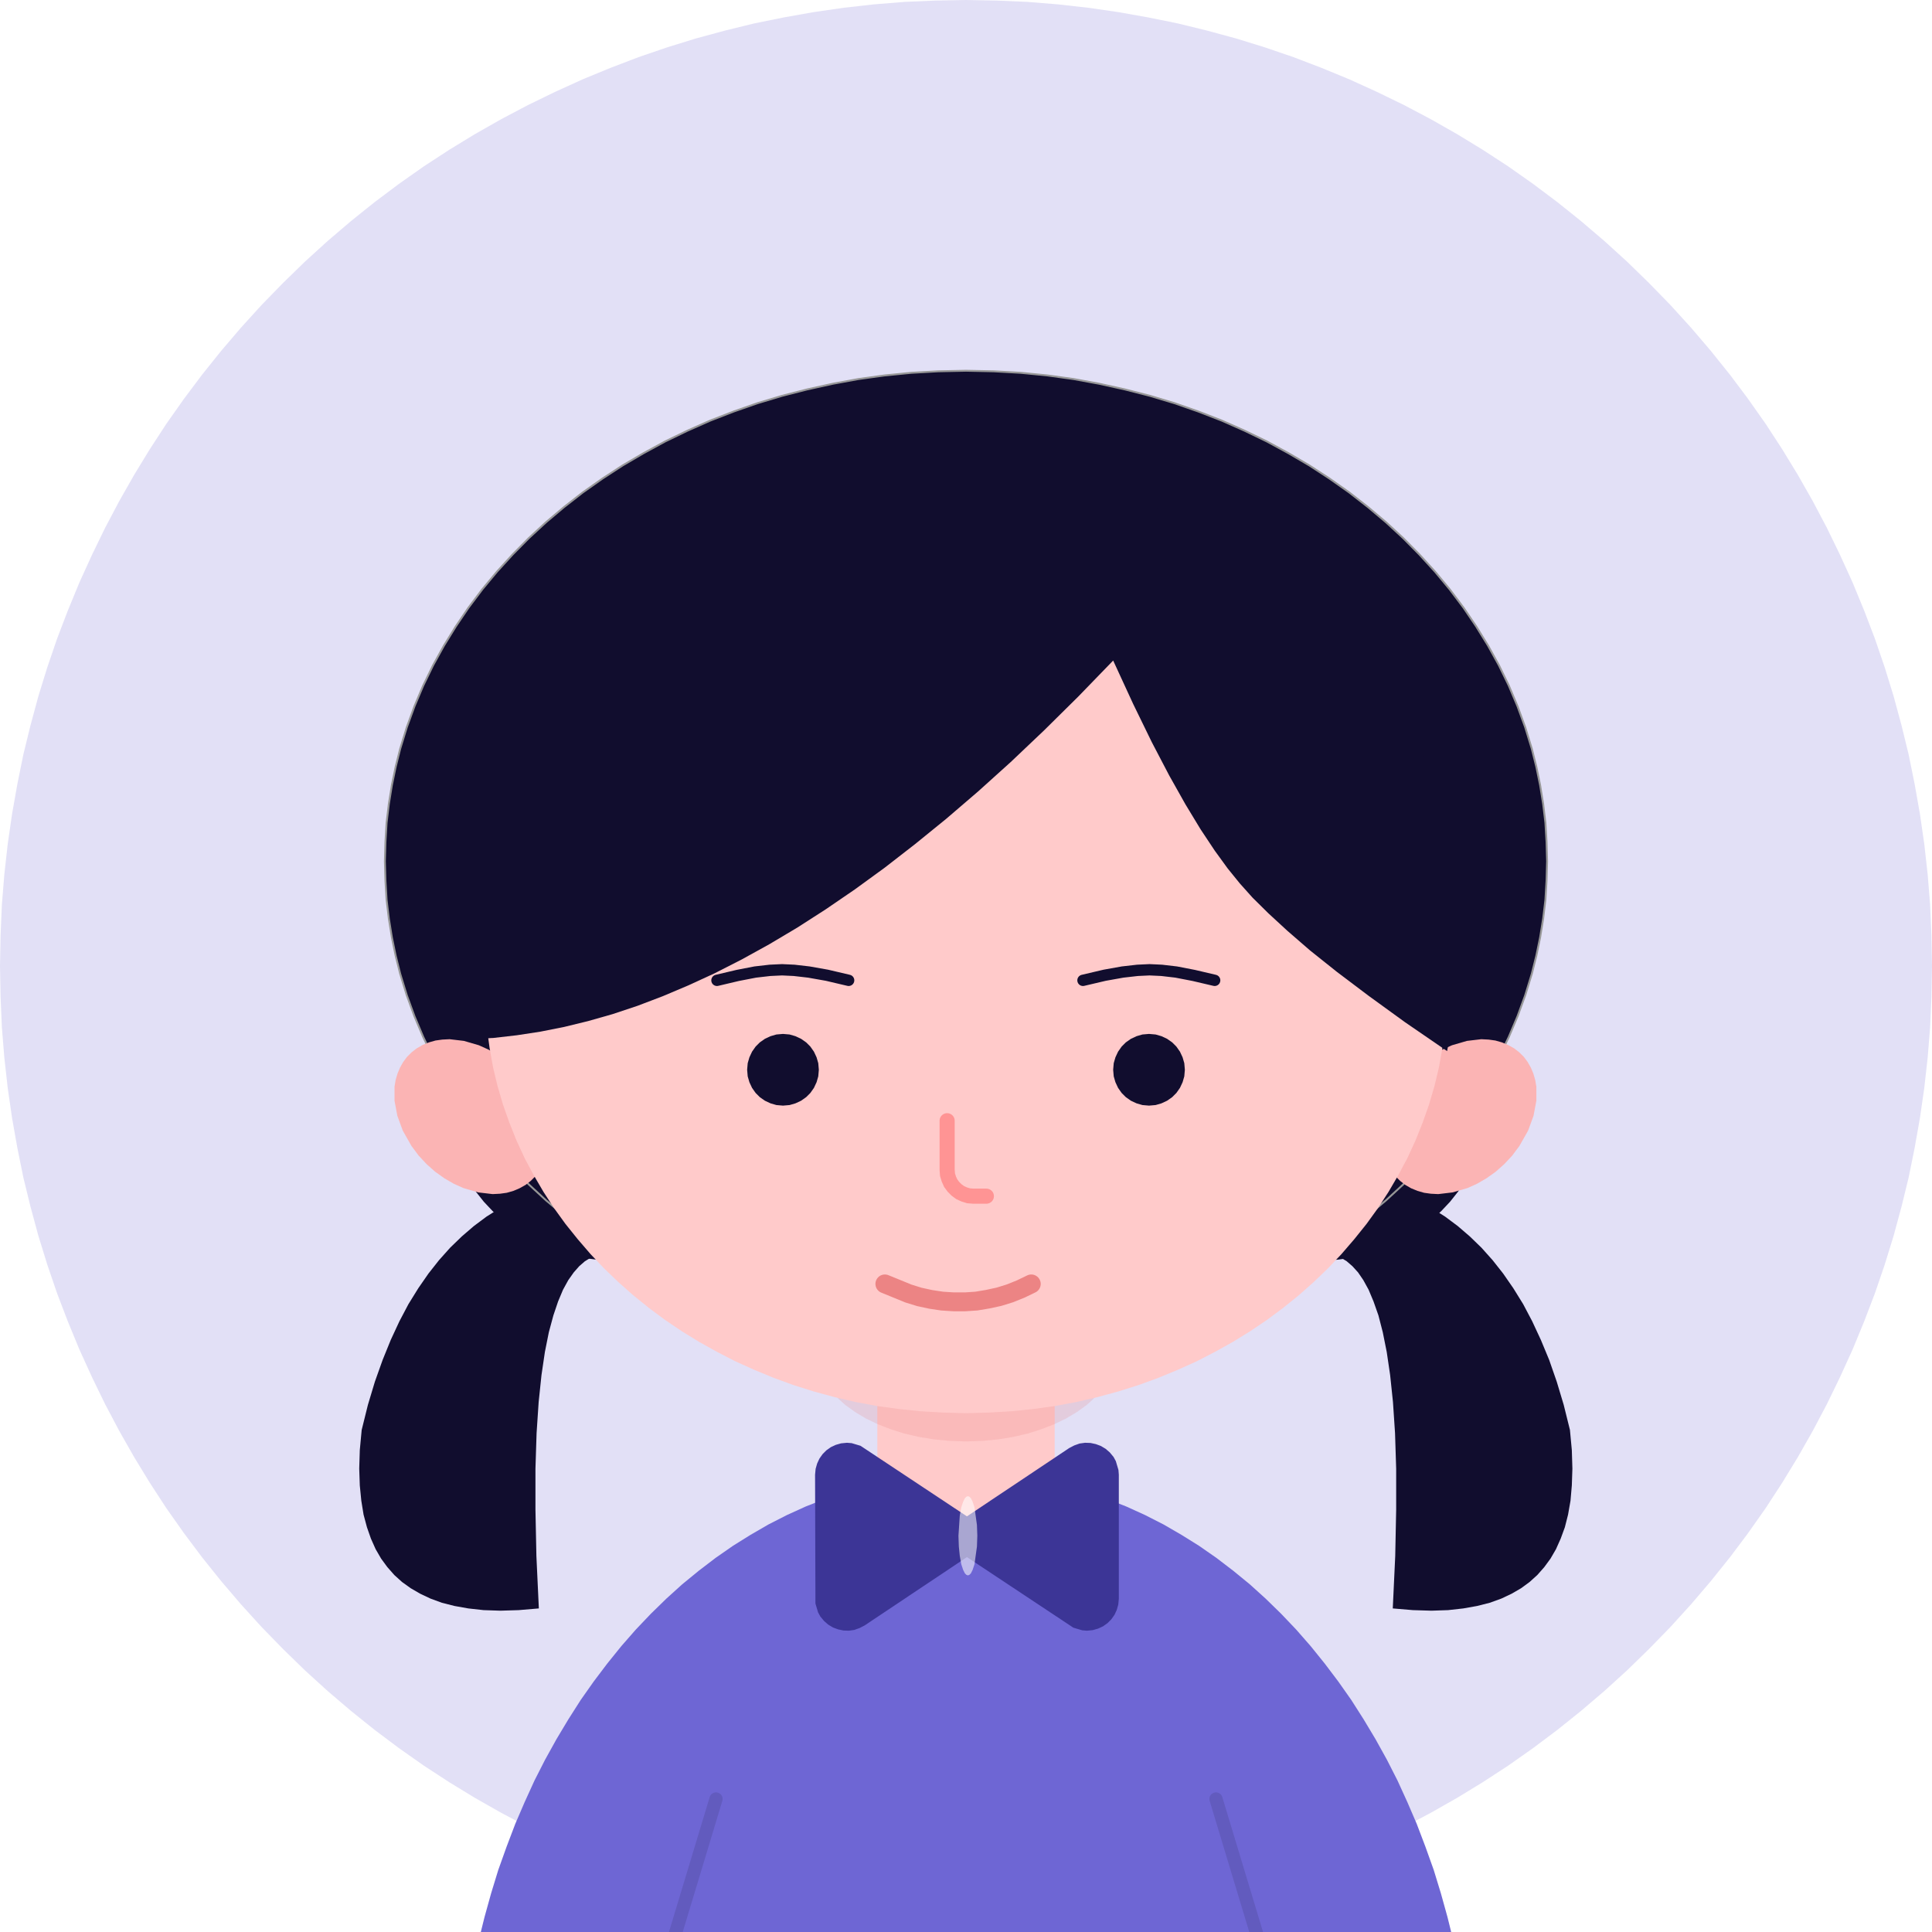 <?xml version="1.0" standalone="no"?><!DOCTYPE svg PUBLIC "-//W3C//DTD SVG 1.1//EN" "http://www.w3.org/Graphics/SVG/1.1/DTD/svg11.dtd"><svg height="1024" node-id="1" sillyvg="true" template-height="1024" template-width="1024" version="1.1" viewBox="0 0 1024 1024" width="1024" xmlns="http://www.w3.org/2000/svg" xmlns:xlink="http://www.w3.org/1999/xlink"><defs node-id="43"><mask height="771.604" id="mask-2" maskUnits="userSpaceOnUse" node-id="10" width="1527" x="-2553.587" y="5393.696"><path d="M -2110.80 6291.60 L -2094.50 6291.30 L -2078.30 6290.60 L -2062.20 6289.30 L -2046.20 6287.50 L -2030.30 6285.20 L -2014.40 6282.40 L -1998.70 6279.20 L -1983.10 6275.40 L -1967.70 6271.20 L -1952.40 6266.50 L -1937.20 6261.30 L -1922.30 6255.60 L -1907.60 6249.50 L -1893.00 6242.90 L -1878.60 6235.90 L -1864.50 6228.40 L -1850.60 6220.50 L -1836.90 6212.10 L -1823.50 6203.30 L -1810.30 6194.10 L -1797.40 6184.50 L -1784.80 6174.40 L -1772.50 6163.90 L -1760.50 6153.00 L -1748.80 6141.60 L -1737.40 6129.90 L -1726.50 6117.90 L -1716.00 6105.60 L -1706.00 6093.00 L -1696.30 6080.10 L -1687.10 6066.90 L -1678.30 6053.50 L -1669.90 6039.90 L -1662.00 6026.00 L -1654.50 6011.80 L -1647.50 5997.40 L -1640.90 5982.90 L -1634.80 5968.10 L -1629.20 5953.20 L -1624.00 5938.00 L -1619.30 5922.70 L -1615.00 5907.30 L -1611.30 5891.80 L -1608.00 5876.00 L -1605.20 5860.20 L -1602.90 5844.20 L -1601.10 5828.20 L -1599.90 5812.10 L -1599.10 5795.90 L -1598.80 5779.60 L -1599.10 5763.30 L -1599.90 5747.10 L -1601.20 5730.90 L -1602.90 5714.90 L -1605.20 5699.00 L -1608.00 5683.10 L -1611.30 5667.40 L -1615.00 5651.90 L -1619.30 5636.40 L -1624.00 5621.10 L -1629.20 5606.00 L -1634.80 5591.10 L -1640.90 5576.30 L -1647.50 5561.70 L -1654.50 5547.40 L -1662.00 5533.20 L -1669.90 5519.30 L -1678.30 5505.70 L -1687.10 5492.20 L -1696.30 5479.00 L -1706.00 5466.20 L -1716.00 5453.60 L -1726.50 5441.30 L -1737.40 5429.30 L -1748.80 5417.60 L -1760.50 5406.20 L -1772.50 5395.30 L -1784.80 5384.80 L -1797.40 5374.70 L -1810.30 5365.10 L -1823.50 5355.80 L -1836.90 5347.00 L -1850.60 5338.70 L -1864.50 5330.80 L -1878.60 5323.30 L -1893.00 5316.20 L -1907.60 5309.70 L -1922.30 5303.60 L -1937.20 5297.90 L -1952.40 5292.70 L -1967.70 5288.00 L -1983.10 5283.80 L -1998.70 5280.00 L -2014.40 5276.80 L -2030.30 5274.00 L -2046.20 5271.70 L -2062.20 5269.90 L -2078.30 5268.60 L -2094.50 5267.90 L -2110.80 5267.60 L -2127.20 5267.90 L -2143.40 5268.60 L -2159.50 5269.90 L -2175.50 5271.70 L -2191.40 5274.00 L -2207.30 5276.80 L -2223.00 5280.00 L -2238.60 5283.80 L -2254.00 5288.00 L -2269.30 5292.70 L -2284.40 5297.90 L -2299.40 5303.60 L -2314.10 5309.70 L -2328.70 5316.20 L -2343.10 5323.30 L -2357.20 5330.80 L -2371.10 5338.70 L -2384.80 5347.00 L -2398.20 5355.80 L -2411.40 5365.10 L -2424.30 5374.70 L -2436.80 5384.80 L -2449.10 5395.30 L -2461.10 5406.20 L -2472.90 5417.60 L -2484.20 5429.30 L -2495.20 5441.30 L -2505.60 5453.60 L -2515.70 5466.20 L -2525.30 5479.00 L -2534.60 5492.20 L -2543.40 5505.70 L -2551.70 5519.30 L -2559.70 5533.20 L -2567.10 5547.40 L -2574.20 5561.70 L -2580.80 5576.30 L -2586.90 5591.10 L -2592.50 5606.00 L -2597.70 5621.10 L -2602.40 5636.40 L -2606.70 5651.90 L -2610.40 5667.40 L -2613.70 5683.10 L -2616.50 5699.00 L -2618.70 5714.90 L -2620.50 5730.90 L -2621.80 5747.10 L -2622.60 5763.30 L -2622.80 5779.60 L -2622.60 5795.90 L -2621.80 5812.10 L -2620.50 5828.20 L -2618.70 5844.20 L -2616.50 5860.20 L -2613.70 5876.00 L -2610.40 5891.80 L -2606.70 5907.30 L -2602.40 5922.70 L -2597.70 5938.00 L -2592.50 5953.20 L -2586.90 5968.10 L -2580.80 5982.90 L -2574.20 5997.40 L -2567.10 6011.80 L -2559.70 6026.00 L -2551.70 6039.90 L -2543.40 6053.50 L -2534.60 6066.90 L -2525.30 6080.10 L -2515.70 6093.00 L -2505.60 6105.60 L -2495.20 6117.90 L -2484.20 6129.90 L -2472.90 6141.60 L -2461.10 6153.00 L -2449.10 6163.90 L -2436.80 6174.40 L -2424.30 6184.50 L -2411.40 6194.10 L -2398.20 6203.30 L -2384.80 6212.10 L -2371.10 6220.50 L -2357.20 6228.40 L -2343.10 6235.90 L -2328.70 6242.90 L -2314.10 6249.50 L -2299.40 6255.60 L -2284.40 6261.30 L -2269.30 6266.50 L -2254.00 6271.20 L -2238.60 6275.40 L -2223.00 6279.20 L -2207.30 6282.40 L -2191.40 6285.20 L -2175.50 6287.50 L -2159.50 6289.30 L -2143.40 6290.60 L -2127.20 6291.30 L -2110.80 6291.60 Z" fill="#ffffff" fill-rule="evenodd" node-id="48" stroke="none" target-height="1024" target-width="1024" target-x="-2622.8" target-y="5267.6"></path></mask><mask height="112.8" id="mask-4" maskUnits="userSpaceOnUse" node-id="25" width="189.6" x="-47.8" y="-51.4"><path d="M 0.00 0.00 L 94.00 0.00 L 94.00 103.00 L 0.00 103.00 Z" fill="#ffffff" fill-rule="evenodd" node-id="55" stroke="none" target-height="103" target-width="94" target-x="0" target-y="0"></path></mask><mask height="50.4" id="mask-6" maskUnits="userSpaceOnUse" node-id="34" width="12" x="75" y="38.8"><path d="M 161.00 31.60 L 161.00 97.40 L 160.70 100.50 L 159.90 103.30 L 158.70 105.90 L 157.00 108.30 L 155.00 110.30 L 152.60 112.00 L 150.00 113.20 L 147.20 114.00 L 144.10 114.30 L 141.60 114.10 L 136.90 112.70 L 80.50 75.30 L 26.30 111.50 L 23.60 112.90 L 20.80 113.90 L 17.90 114.30 L 15.00 114.20 L 12.20 113.60 L 9.50 112.60 L 7.00 111.10 L 4.80 109.20 L 2.80 106.80 L 1.60 104.60 L 0.20 99.90 L 0.00 31.60 L 0.30 28.50 L 1.10 25.70 L 2.30 23.10 L 4.00 20.70 L 6.00 18.70 L 8.40 17.00 L 11.00 15.80 L 13.80 15.00 L 16.90 14.70 L 19.40 14.90 L 24.10 16.30 L 80.50 53.70 L 134.70 17.50 L 137.40 16.10 L 140.20 15.10 L 143.10 14.70 L 146.00 14.80 L 148.80 15.40 L 151.50 16.40 L 154.00 17.90 L 156.20 19.80 L 158.20 22.20 L 159.40 24.40 L 160.80 29.10 L 161.00 31.60 Z" fill="#ffffff" fill-rule="evenodd" node-id="62" stroke="none" target-height="99.6" target-width="161" target-x="0" target-y="14.7"></path></mask></defs><path d="M 0.00 0.00 L 1024.00 0.00 L 1024.00 1024.00 L 0.00 1024.00 Z" fill="#ffffff" fill-rule="evenodd" node-id="68" stroke="none" target-height="1024" target-width="1024" target-x="0" target-y="0"></path><g node-id="121"><path d="M 1024.00 512.00 L 1023.70 528.30 L 1023.00 544.50 L 1021.70 560.60 L 1019.90 576.70 L 1017.60 592.60 L 1014.80 608.40 L 1011.60 624.20 L 1007.80 639.70 L 1003.60 655.20 L 998.90 670.40 L 993.70 685.60 L 988.00 700.50 L 981.90 715.30 L 975.30 729.80 L 968.30 744.20 L 960.80 758.40 L 952.90 772.30 L 944.60 785.90 L 935.80 799.40 L 926.50 812.60 L 916.90 825.40 L 906.80 838.00 L 896.30 850.30 L 885.40 862.30 L 874.00 874.00 L 862.30 885.40 L 850.30 896.30 L 838.00 906.80 L 825.40 916.90 L 812.60 926.50 L 799.40 935.80 L 785.90 944.60 L 772.30 952.90 L 758.40 960.80 L 744.20 968.30 L 729.80 975.30 L 715.30 981.90 L 700.50 988.00 L 685.60 993.70 L 670.40 998.90 L 655.20 1003.60 L 639.70 1007.80 L 624.20 1011.60 L 608.40 1014.80 L 592.60 1017.60 L 576.70 1019.90 L 560.60 1021.70 L 544.50 1023.00 L 528.30 1023.70 L 512.00 1024.00 L 495.70 1023.70 L 479.50 1023.00 L 463.40 1021.70 L 447.30 1019.90 L 431.40 1017.60 L 415.60 1014.80 L 399.80 1011.60 L 384.30 1007.80 L 368.80 1003.60 L 353.60 998.90 L 338.40 993.70 L 323.50 988.00 L 308.70 981.90 L 294.20 975.30 L 279.80 968.30 L 265.60 960.80 L 251.70 952.90 L 238.10 944.60 L 224.60 935.80 L 211.40 926.50 L 198.60 916.90 L 186.00 906.80 L 173.70 896.30 L 161.70 885.40 L 150.00 874.00 L 138.60 862.30 L 127.70 850.30 L 117.20 838.00 L 107.10 825.40 L 97.50 812.60 L 88.20 799.40 L 79.40 785.90 L 71.10 772.30 L 63.20 758.40 L 55.70 744.20 L 48.70 729.80 L 42.10 715.30 L 36.00 700.50 L 30.30 685.60 L 25.10 670.40 L 20.40 655.20 L 16.20 639.70 L 12.40 624.20 L 9.20 608.40 L 6.40 592.60 L 4.10 576.70 L 2.30 560.60 L 1.00 544.50 L 0.30 528.30 L 0.00 512.00 L 0.30 495.70 L 1.00 479.50 L 2.30 463.40 L 4.10 447.30 L 6.40 431.40 L 9.20 415.60 L 12.40 399.80 L 16.20 384.30 L 20.40 368.80 L 25.10 353.60 L 30.30 338.40 L 36.00 323.50 L 42.10 308.70 L 48.70 294.20 L 55.70 279.80 L 63.20 265.60 L 71.10 251.70 L 79.40 238.10 L 88.20 224.60 L 97.50 211.40 L 107.10 198.60 L 117.20 186.00 L 127.70 173.70 L 138.60 161.70 L 150.00 150.00 L 161.70 138.60 L 173.70 127.70 L 186.00 117.20 L 198.60 107.10 L 211.40 97.50 L 224.60 88.20 L 238.10 79.40 L 251.70 71.10 L 265.60 63.20 L 279.80 55.70 L 294.20 48.70 L 308.70 42.10 L 323.50 36.00 L 338.40 30.30 L 353.60 25.10 L 368.80 20.40 L 384.30 16.20 L 399.80 12.40 L 415.60 9.20 L 431.40 6.40 L 447.30 4.10 L 463.40 2.30 L 479.50 1.00 L 495.70 0.30 L 512.00 0.00 L 528.30 0.30 L 544.50 1.00 L 560.60 2.30 L 576.70 4.10 L 592.60 6.40 L 608.40 9.20 L 624.20 12.40 L 639.70 16.20 L 655.20 20.40 L 670.40 25.10 L 685.60 30.30 L 700.50 36.00 L 715.30 42.10 L 729.80 48.70 L 744.20 55.70 L 758.40 63.20 L 772.30 71.10 L 785.90 79.40 L 799.40 88.20 L 812.60 97.50 L 825.40 107.10 L 838.00 117.20 L 850.30 127.70 L 862.30 138.60 L 874.00 150.00 L 885.40 161.70 L 896.30 173.70 L 906.80 186.00 L 916.90 198.60 L 926.50 211.40 L 935.80 224.60 L 944.60 238.10 L 952.90 251.70 L 960.80 265.60 L 968.30 279.80 L 975.30 294.20 L 981.90 308.70 L 988.00 323.50 L 993.70 338.40 L 998.90 353.60 L 1003.60 368.80 L 1007.80 384.30 L 1011.60 399.80 L 1014.80 415.60 L 1017.60 431.40 L 1019.90 447.30 L 1021.70 463.40 L 1023.00 479.50 L 1023.70 495.70 L 1024.00 512.00 Z" fill="#6e66d4" fill-opacity="0.2" fill-rule="evenodd" group-id="1" node-id="71" stroke="none" target-height="1024" target-width="1024" target-x="0" target-y="0"></path></g><g node-id="122"><g node-id="123"><path d="M 285.60 852.50 L 284.30 824.70 L 283.80 800.10 L 283.80 778.50 L 284.40 759.60 L 285.50 743.10 L 287.00 728.80 L 288.80 716.60 L 290.90 706.10 L 293.30 697.20 L 295.80 689.80 L 298.40 683.60 L 301.20 678.50 L 304.10 674.40 L 307.00 671.10 L 310.00 668.50 L 313.10 666.60 L 316.40 665.20 L 319.80 664.40 L 323.40 664.10 L 323.40 622.70 L 313.80 623.70 L 304.70 625.30 L 296.00 627.30 L 287.70 629.90 L 279.80 632.90 L 272.20 636.40 L 264.90 640.40 L 257.90 644.80 L 251.20 649.80 L 244.80 655.30 L 238.60 661.30 L 232.70 667.90 L 227.10 675.00 L 221.70 682.80 L 216.50 691.20 L 211.70 700.30 L 207.10 710.20 L 202.80 720.80 L 198.70 732.30 L 195.00 744.60 L 191.70 757.90 L 190.70 768.60 L 190.40 778.40 L 190.70 787.30 L 191.50 795.40 L 192.70 802.80 L 194.50 809.50 L 196.60 815.50 L 199.10 821.10 L 202.00 826.10 L 205.30 830.60 L 209.00 834.80 L 213.10 838.50 L 217.70 841.80 L 222.70 844.70 L 228.20 847.30 L 234.20 849.50 L 240.90 851.20 L 248.20 852.50 L 256.30 853.40 L 265.20 853.70 L 274.90 853.40 L 285.60 852.50 Z" fill="#110d2e" fill-rule="evenodd" group-id="2,3" id="路径-36" node-id="15" stroke="none" target-height="231" target-width="133" target-x="190.4" target-y="622.7"></path><g node-id="124"><path d="M 738.20 852.50 L 739.50 824.70 L 740.00 800.10 L 740.00 778.50 L 739.40 759.60 L 738.30 743.10 L 736.80 728.80 L 735.00 716.60 L 732.90 706.10 L 730.60 697.20 L 728.00 689.80 L 725.40 683.60 L 722.60 678.50 L 719.80 674.40 L 716.80 671.10 L 713.80 668.50 L 710.70 666.60 L 707.40 665.20 L 704.00 664.40 L 700.40 664.10 L 700.40 622.70 L 710.00 623.70 L 719.10 625.30 L 727.80 627.30 L 736.10 629.90 L 744.10 632.90 L 751.70 636.40 L 758.90 640.40 L 765.90 644.80 L 772.60 649.80 L 779.00 655.30 L 785.20 661.30 L 791.10 667.90 L 796.70 675.00 L 802.10 682.80 L 807.30 691.20 L 812.10 700.30 L 816.70 710.20 L 821.10 720.80 L 825.10 732.30 L 828.80 744.60 L 832.10 757.90 L 833.10 768.60 L 833.40 778.40 L 833.10 787.30 L 832.40 795.40 L 831.10 802.80 L 829.40 809.50 L 827.20 815.50 L 824.70 821.10 L 821.80 826.10 L 818.50 830.60 L 814.80 834.80 L 810.70 838.50 L 806.20 841.80 L 801.20 844.70 L 795.70 847.30 L 789.60 849.50 L 782.90 851.20 L 775.60 852.50 L 767.50 853.40 L 758.70 853.70 L 748.90 853.40 L 738.20 852.50 Z" fill="#110d2e" fill-rule="evenodd" group-id="2,3,4" id="路径-36备份" node-id="16" stroke="none" target-height="231" target-width="133" target-x="700.4" target-y="622.7"></path></g><path d="M 235.00 514.00 L 790.00 514.00 L 790.00 579.00 L 789.70 586.40 L 788.80 593.50 L 787.40 600.40 L 785.50 607.10 L 783.00 613.70 L 780.10 619.90 L 776.70 625.90 L 772.80 631.60 L 768.60 636.90 L 763.90 641.90 L 758.90 646.60 L 753.60 650.80 L 747.90 654.70 L 741.90 658.10 L 735.70 661.00 L 729.10 663.50 L 722.40 665.40 L 715.50 666.80 L 708.40 667.70 L 701.00 668.00 L 324.00 668.00 L 316.60 667.70 L 309.50 666.80 L 302.60 665.40 L 295.90 663.50 L 289.30 661.00 L 283.10 658.10 L 277.10 654.70 L 271.40 650.80 L 266.10 646.60 L 261.10 641.90 L 256.40 636.90 L 252.20 631.60 L 248.30 625.90 L 244.90 619.90 L 242.00 613.70 L 239.50 607.10 L 237.60 600.40 L 236.20 593.50 L 235.30 586.40 L 235.00 579.00 L 235.00 514.00 Z" fill="#110d2e" fill-rule="evenodd" group-id="2,3" id="矩形" node-id="17" stroke="none" target-height="154" target-width="555" target-x="235" target-y="514"></path><path d="M 820.00 456.50 L 819.70 466.80 L 819.10 476.90 L 817.90 486.90 L 816.30 496.80 L 814.30 506.50 L 811.90 516.10 L 808.40 527.50 L 804.30 538.70 L 799.70 549.60 L 794.50 560.30 L 788.70 570.80 L 782.40 581.00 L 775.70 590.90 L 768.40 600.60 L 760.60 610.00 L 752.30 619.10 L 743.70 627.80 L 734.60 636.20 L 725.10 644.20 L 715.10 652.00 L 704.60 659.40 L 694.00 666.30 L 682.90 672.80 L 671.50 679.00 L 659.70 684.70 L 647.50 690.10 L 635.10 694.90 L 622.50 699.30 L 609.50 703.20 L 596.20 706.60 L 582.60 709.60 L 569.00 712.10 L 555.20 714.00 L 541.00 715.40 L 526.70 716.20 L 512.00 716.50 L 497.30 716.20 L 483.00 715.40 L 468.80 714.00 L 455.00 712.10 L 441.40 709.60 L 427.80 706.60 L 414.50 703.20 L 401.50 699.30 L 388.90 694.90 L 376.50 690.10 L 364.30 684.70 L 352.50 679.00 L 341.10 672.80 L 330.00 666.30 L 319.40 659.40 L 308.90 652.00 L 298.90 644.20 L 289.40 636.20 L 280.30 627.80 L 271.70 619.10 L 263.40 610.00 L 255.60 600.60 L 248.30 590.90 L 241.60 581.00 L 235.30 570.80 L 229.50 560.30 L 224.30 549.60 L 219.70 538.70 L 215.60 527.50 L 212.10 516.10 L 209.70 506.50 L 207.70 496.80 L 206.10 486.90 L 204.90 476.90 L 204.30 466.80 L 204.00 456.50 L 204.30 446.20 L 204.90 436.10 L 206.10 426.10 L 207.70 416.20 L 209.70 406.50 L 212.10 396.90 L 215.60 385.50 L 219.70 374.30 L 224.30 363.40 L 229.50 352.70 L 235.30 342.20 L 241.60 332.00 L 248.30 322.10 L 255.60 312.40 L 263.40 303.00 L 271.70 293.90 L 280.30 285.20 L 289.40 276.80 L 298.90 268.80 L 308.90 261.00 L 319.40 253.60 L 330.00 246.70 L 341.10 240.20 L 352.50 234.00 L 364.30 228.30 L 376.50 222.90 L 388.90 218.10 L 401.50 213.70 L 414.50 209.80 L 427.80 206.40 L 441.40 203.40 L 455.00 200.90 L 468.80 199.00 L 483.00 197.60 L 497.30 196.80 L 512.00 196.50 L 526.70 196.80 L 541.00 197.60 L 555.20 199.00 L 569.00 200.90 L 582.60 203.40 L 596.20 206.40 L 609.50 209.80 L 622.50 213.70 L 635.10 218.10 L 647.50 222.90 L 659.70 228.30 L 671.50 234.00 L 682.90 240.20 L 694.00 246.70 L 704.60 253.60 L 715.10 261.00 L 725.10 268.80 L 734.60 276.80 L 743.70 285.20 L 752.30 293.90 L 760.60 303.00 L 768.40 312.40 L 775.70 322.10 L 782.40 332.00 L 788.70 342.20 L 794.50 352.70 L 799.70 363.40 L 804.30 374.30 L 808.40 385.50 L 811.90 396.90 L 814.30 406.50 L 816.30 416.20 L 817.90 426.10 L 819.10 436.10 L 819.70 446.20 L 820.00 456.50 Z" fill="#110d2e" fill-rule="evenodd" group-id="2,3" id="椭圆形" node-id="18" stroke="#979797" stroke-linecap="butt" stroke-width="1" target-height="520" target-width="616" target-x="204" target-y="196.5"></path><path d="M 275.40 629.80 L 278.60 628.00 L 281.30 625.90 L 283.70 623.50 L 285.70 620.80 L 287.40 617.90 L 288.70 614.70 L 289.70 611.30 L 290.30 607.70 L 290.30 600.30 L 288.80 592.30 L 285.90 584.40 L 281.30 576.30 L 277.50 571.30 L 273.30 566.80 L 268.80 562.80 L 263.90 559.20 L 258.90 556.30 L 253.80 554.00 L 245.90 551.70 L 238.30 550.80 L 234.40 551.00 L 230.80 551.50 L 227.30 552.50 L 223.90 553.90 L 220.80 555.70 L 218.10 557.80 L 215.70 560.20 L 213.70 562.90 L 212.00 565.90 L 210.70 569.00 L 209.70 572.40 L 209.10 576.00 L 209.10 583.40 L 210.60 591.40 L 213.50 599.30 L 218.10 607.40 L 221.90 612.50 L 226.10 617.00 L 230.60 621.00 L 235.50 624.50 L 240.50 627.40 L 245.60 629.70 L 253.50 632.00 L 261.10 632.90 L 265.00 632.70 L 268.60 632.20 L 272.10 631.20 L 275.40 629.80 Z" fill="#fbb4b4" fill-rule="evenodd" group-id="2,3" id="椭圆形备份-4" node-id="19" stroke="none" target-height="82.1" target-width="81.2" target-x="209.1" target-y="550.8"></path><path d="M 747.90 629.80 L 744.80 628.00 L 742.10 625.90 L 739.70 623.50 L 737.70 620.80 L 736.00 617.90 L 734.70 614.70 L 733.70 611.30 L 733.10 607.70 L 733.10 600.30 L 734.60 592.30 L 737.50 584.40 L 742.10 576.30 L 745.90 571.30 L 750.10 566.80 L 754.60 562.80 L 759.50 559.20 L 764.50 556.30 L 769.60 554.00 L 777.50 551.70 L 785.10 550.80 L 789.00 551.00 L 792.60 551.50 L 796.10 552.50 L 799.40 553.90 L 802.60 555.70 L 805.30 557.80 L 807.70 560.20 L 809.70 562.90 L 811.40 565.90 L 812.70 569.00 L 813.70 572.40 L 814.30 576.00 L 814.30 583.40 L 812.80 591.40 L 809.90 599.30 L 805.30 607.40 L 801.50 612.50 L 797.30 617.00 L 792.80 621.00 L 787.90 624.50 L 782.90 627.40 L 777.80 629.70 L 769.90 632.00 L 762.30 632.90 L 758.40 632.70 L 754.80 632.20 L 751.30 631.20 L 747.90 629.80 Z" fill="#fbb4b4" fill-rule="evenodd" group-id="2,3" id="椭圆形备份-12" node-id="20" stroke="none" target-height="82.1" target-width="81.2" target-x="733.1" target-y="550.8"></path><g node-id="125"><path d="M 512.00 781.00 L 523.20 781.30 L 534.20 782.20 L 545.00 783.60 L 555.70 785.50 L 566.20 788.00 L 576.60 791.00 L 586.90 794.50 L 597.00 798.50 L 606.90 803.00 L 616.70 808.00 L 626.20 813.50 L 635.50 819.30 L 644.70 825.70 L 653.60 832.50 L 662.40 839.70 L 670.80 847.30 L 679.00 855.30 L 687.00 863.70 L 694.70 872.50 L 702.20 881.80 L 709.30 891.20 L 716.20 901.00 L 722.70 911.20 L 729.00 921.70 L 735.10 932.70 L 740.70 943.70 L 745.90 955.10 L 750.90 966.70 L 755.50 978.80 L 759.90 991.10 L 763.70 1003.50 L 767.20 1016.10 L 770.40 1029.00 L 773.10 1042.20 L 775.50 1055.70 L 777.50 1069.10 L 779.00 1082.70 L 780.10 1096.60 L 780.80 1110.70 L 781.00 1125.00 L 780.80 1139.30 L 780.10 1153.40 L 779.00 1167.30 L 777.50 1180.90 L 775.50 1194.30 L 773.10 1207.80 L 770.40 1221.00 L 767.20 1233.90 L 763.70 1246.50 L 759.90 1258.90 L 755.50 1271.20 L 750.90 1283.30 L 745.90 1294.90 L 740.70 1306.30 L 735.10 1317.30 L 729.00 1328.30 L 722.70 1338.80 L 716.20 1349.00 L 709.30 1358.80 L 702.20 1368.20 L 694.70 1377.50 L 687.00 1386.30 L 679.00 1394.70 L 670.80 1402.70 L 662.40 1410.30 L 653.60 1417.50 L 644.70 1424.30 L 635.50 1430.70 L 626.20 1436.50 L 616.70 1442.00 L 606.90 1447.00 L 597.00 1451.50 L 586.90 1455.50 L 576.60 1459.00 L 566.20 1462.00 L 555.70 1464.50 L 545.00 1466.40 L 534.20 1467.80 L 523.20 1468.70 L 512.00 1469.00 L 500.80 1468.70 L 489.80 1467.80 L 479.00 1466.40 L 468.30 1464.50 L 457.80 1462.00 L 447.40 1459.00 L 437.10 1455.50 L 427.00 1451.50 L 417.10 1447.00 L 407.30 1442.00 L 397.80 1436.50 L 388.50 1430.70 L 379.30 1424.30 L 370.40 1417.50 L 361.60 1410.30 L 353.20 1402.70 L 345.00 1394.70 L 337.00 1386.30 L 329.30 1377.50 L 321.80 1368.20 L 314.70 1358.80 L 307.80 1349.00 L 301.30 1338.80 L 295.00 1328.30 L 288.90 1317.30 L 283.30 1306.30 L 278.10 1294.90 L 273.10 1283.30 L 268.50 1271.20 L 264.10 1258.90 L 260.30 1246.50 L 256.80 1233.90 L 253.60 1221.00 L 250.90 1207.80 L 248.50 1194.30 L 246.50 1180.90 L 245.00 1167.30 L 243.90 1153.40 L 243.20 1139.30 L 243.00 1125.00 L 243.20 1110.70 L 243.90 1096.60 L 245.00 1082.70 L 246.50 1069.10 L 248.50 1055.70 L 250.90 1042.20 L 253.60 1029.00 L 256.80 1016.10 L 260.30 1003.50 L 264.10 991.10 L 268.50 978.80 L 273.10 966.70 L 278.10 955.10 L 283.30 943.70 L 288.90 932.70 L 295.00 921.70 L 301.30 911.20 L 307.80 901.00 L 314.70 891.20 L 321.80 881.80 L 329.30 872.50 L 337.00 863.70 L 345.00 855.30 L 353.20 847.30 L 361.60 839.70 L 370.40 832.50 L 379.30 825.70 L 388.50 819.30 L 397.80 813.50 L 407.30 808.00 L 417.10 803.00 L 427.00 798.50 L 437.10 794.50 L 447.40 791.00 L 457.80 788.00 L 468.30 785.50 L 479.00 783.60 L 489.80 782.20 L 500.80 781.30 L 512.00 781.00 Z" fill="#6e66d4" fill-rule="evenodd" group-id="2,3,5" id="椭圆形" node-id="21" stroke="none" target-height="688" target-width="538" target-x="243" target-y="781"></path></g><g node-id="126"><path d="M 379.50 953.50 L 353.50 1039.60" fill="none" group-id="2,3,6" id="路径-6" node-id="22" stroke="#000000" stroke-linecap="round" stroke-opacity="0.107" stroke-width="7" target-height="86.1" target-width="26" target-x="353.5" target-y="953.5"></path></g><g node-id="127"><path d="M 644.50 953.50 L 670.50 1039.60" fill="none" group-id="2,3,7" id="路径-6备份" node-id="23" stroke="#000000" stroke-linecap="round" stroke-opacity="0.107" stroke-width="7" target-height="86.1" target-width="26" target-x="644.5" target-y="953.5"></path></g><g node-id="128"><g node-id="131"><path d="M 465.00 712.00 L 559.00 712.00 L 559.00 815.00 L 465.00 815.00 Z" fill="#ffcaca" fill-rule="evenodd" group-id="2,3,8,11" node-id="99" stroke="none" target-height="103" target-width="94" target-x="465" target-y="712"></path></g><path d="M 591.00 717.00 L 590.70 720.90 L 590.00 724.60 L 588.70 728.30 L 587.00 731.90 L 584.80 735.20 L 579.30 741.70 L 575.80 744.80 L 570.80 748.40 L 565.10 751.80 L 558.70 754.90 L 552.00 757.50 L 544.80 759.80 L 537.00 761.60 L 529.10 762.90 L 520.70 763.70 L 512.00 764.00 L 503.30 763.70 L 494.90 762.90 L 487.00 761.60 L 479.20 759.80 L 472.00 757.50 L 465.30 754.90 L 458.90 751.80 L 453.20 748.40 L 448.20 744.80 L 444.70 741.70 L 441.70 738.50 L 439.20 735.20 L 437.00 731.90 L 435.30 728.30 L 434.00 724.60 L 433.30 720.90 L 433.00 717.00 L 433.30 713.10 L 434.00 709.40 L 435.30 705.70 L 437.00 702.10 L 439.20 698.80 L 441.70 695.50 L 444.70 692.30 L 448.20 689.20 L 453.20 685.60 L 458.90 682.20 L 465.30 679.10 L 472.00 676.50 L 479.20 674.20 L 487.00 672.40 L 494.90 671.10 L 503.30 670.30 L 512.00 670.00 L 520.70 670.30 L 529.10 671.10 L 537.00 672.40 L 544.80 674.20 L 552.00 676.50 L 558.70 679.10 L 565.10 682.20 L 570.80 685.60 L 575.80 689.20 L 579.30 692.30 L 584.80 698.80 L 587.00 702.10 L 588.70 705.70 L 590.00 709.40 L 590.70 713.10 L 591.00 717.00 Z" fill="#ec8484" fill-opacity="0.215" fill-rule="evenodd" group-id="2,3,8,12" node-id="104" stroke="none" target-height="94" target-width="158" target-x="433" target-y="670"></path></g><path d="M 767.00 524.00 L 766.70 534.70 L 765.90 545.20 L 764.50 555.50 L 762.70 565.60 L 760.30 575.60 L 757.40 585.50 L 754.00 595.10 L 750.20 604.60 L 745.90 613.90 L 741.10 622.90 L 735.90 631.80 L 730.30 640.40 L 724.30 648.70 L 717.80 656.80 L 711.00 664.70 L 703.80 672.30 L 696.30 679.50 L 688.40 686.50 L 680.10 693.20 L 671.50 699.60 L 662.60 705.60 L 653.50 711.20 L 644.00 716.50 L 634.30 721.50 L 624.10 726.10 L 613.90 730.30 L 603.50 734.10 L 592.70 737.50 L 581.70 740.50 L 570.50 743.10 L 559.20 745.20 L 547.70 746.80 L 536.00 748.00 L 524.10 748.70 L 512.00 749.00 L 499.90 748.70 L 488.00 748.00 L 476.30 746.80 L 464.80 745.20 L 453.50 743.10 L 442.30 740.50 L 431.30 737.50 L 420.50 734.10 L 410.10 730.30 L 399.90 726.10 L 389.70 721.50 L 380.00 716.50 L 370.50 711.20 L 361.40 705.60 L 352.50 699.60 L 343.90 693.20 L 335.60 686.50 L 327.70 679.50 L 320.20 672.30 L 313.00 664.70 L 306.20 656.80 L 299.70 648.70 L 293.70 640.40 L 288.10 631.80 L 282.90 622.90 L 278.10 613.90 L 273.80 604.60 L 270.00 595.10 L 266.60 585.50 L 263.70 575.60 L 261.30 565.60 L 259.50 555.50 L 258.10 545.20 L 257.30 534.70 L 257.00 524.00 L 257.30 513.30 L 258.10 502.80 L 259.50 492.50 L 261.30 482.40 L 263.70 472.40 L 266.60 462.50 L 270.00 452.90 L 273.80 443.40 L 278.10 434.10 L 282.90 425.10 L 288.10 416.20 L 293.70 407.60 L 299.70 399.30 L 306.20 391.20 L 313.00 383.30 L 320.20 375.70 L 327.70 368.50 L 335.60 361.50 L 343.90 354.80 L 352.50 348.40 L 361.40 342.40 L 370.50 336.80 L 380.00 331.50 L 389.70 326.50 L 399.90 321.90 L 410.10 317.70 L 420.50 313.90 L 431.30 310.50 L 442.30 307.50 L 453.50 304.90 L 464.80 302.80 L 476.30 301.20 L 488.00 300.00 L 499.90 299.30 L 512.00 299.00 L 524.10 299.30 L 536.00 300.00 L 547.70 301.20 L 559.20 302.80 L 570.50 304.90 L 581.70 307.50 L 592.70 310.50 L 603.50 313.90 L 613.90 317.70 L 624.10 321.90 L 634.30 326.50 L 644.00 331.50 L 653.50 336.80 L 662.60 342.40 L 671.50 348.40 L 680.10 354.80 L 688.40 361.50 L 696.30 368.50 L 703.80 375.70 L 711.00 383.30 L 717.80 391.20 L 724.30 399.30 L 730.30 407.60 L 735.90 416.20 L 741.10 425.10 L 745.90 434.10 L 750.20 443.40 L 754.00 452.90 L 757.40 462.50 L 760.30 472.40 L 762.70 482.40 L 764.50 492.50 L 765.90 502.80 L 766.70 513.30 L 767.00 524.00 Z" fill="#ffcaca" fill-rule="evenodd" group-id="2,3" id="椭圆形" node-id="29" stroke="none" target-height="450" target-width="510" target-x="257" target-y="299"></path><path d="M 502.00 594.00 L 502.00 620.00 L 502.20 622.60 L 502.90 624.90 L 503.90 627.10 L 505.30 629.00 L 507.00 630.70 L 508.90 632.10 L 511.10 633.10 L 513.40 633.80 L 516.00 634.00 L 522.80 634.00" fill="none" group-id="2,3" id="路径-5备份" node-id="30" stroke="#ff9494" stroke-linecap="round" stroke-width="8" target-height="40" target-width="20.8" target-x="502" target-y="594"></path><path d="M 434.00 567.00 L 433.70 570.50 L 432.80 573.60 L 431.40 576.60 L 429.50 579.30 L 427.30 581.50 L 424.60 583.40 L 421.60 584.80 L 418.50 585.70 L 415.00 586.00 L 411.50 585.70 L 408.40 584.80 L 405.40 583.40 L 402.70 581.50 L 400.50 579.30 L 398.60 576.60 L 397.20 573.60 L 396.30 570.50 L 396.00 567.00 L 396.30 563.50 L 397.20 560.40 L 398.60 557.40 L 400.50 554.70 L 402.70 552.50 L 405.40 550.60 L 408.40 549.20 L 411.50 548.30 L 415.00 548.00 L 418.50 548.30 L 421.60 549.20 L 424.60 550.60 L 427.30 552.50 L 429.50 554.70 L 431.40 557.40 L 432.80 560.40 L 433.70 563.50 L 434.00 567.00 Z" fill="#110d2e" fill-rule="evenodd" group-id="2,3" id="椭圆形" node-id="31" stroke="none" target-height="38" target-width="38" target-x="396" target-y="548"></path><path d="M 628.00 567.00 L 627.70 570.50 L 626.80 573.60 L 625.40 576.60 L 623.50 579.30 L 621.30 581.50 L 618.60 583.40 L 615.60 584.80 L 612.50 585.70 L 609.00 586.00 L 605.50 585.70 L 602.40 584.80 L 599.40 583.40 L 596.70 581.50 L 594.50 579.30 L 592.60 576.60 L 591.20 573.60 L 590.30 570.50 L 590.00 567.00 L 590.30 563.50 L 591.20 560.40 L 592.60 557.40 L 594.50 554.70 L 596.70 552.50 L 599.40 550.60 L 602.40 549.20 L 605.50 548.30 L 609.00 548.00 L 612.50 548.30 L 615.60 549.20 L 618.60 550.60 L 621.30 552.50 L 623.50 554.70 L 625.40 557.40 L 626.80 560.40 L 627.70 563.50 L 628.00 567.00 Z" fill="#110d2e" fill-rule="evenodd" group-id="2,3" id="椭圆形备份-7" node-id="32" stroke="none" target-height="38" target-width="38" target-x="590" target-y="548"></path><g node-id="129"><g node-id="133"><path d="M 593.00 781.60 L 593.00 847.40 L 592.70 850.50 L 591.90 853.30 L 590.70 855.90 L 589.00 858.30 L 587.00 860.30 L 584.60 862.00 L 582.00 863.20 L 579.20 864.00 L 576.10 864.30 L 573.60 864.10 L 568.90 862.70 L 512.50 825.30 L 458.30 861.50 L 455.60 862.90 L 452.80 863.90 L 449.90 864.30 L 447.00 864.20 L 444.20 863.60 L 441.50 862.60 L 439.00 861.10 L 436.80 859.20 L 434.80 856.80 L 433.60 854.60 L 432.20 849.90 L 432.00 781.60 L 432.30 778.50 L 433.10 775.70 L 434.30 773.10 L 436.00 770.70 L 438.00 768.70 L 440.40 767.00 L 443.00 765.80 L 445.80 765.00 L 448.90 764.70 L 451.40 764.90 L 456.10 766.30 L 512.50 803.70 L 566.70 767.50 L 569.40 766.10 L 572.20 765.10 L 575.10 764.70 L 578.00 764.80 L 580.80 765.40 L 583.50 766.40 L 586.00 767.90 L 588.20 769.80 L 590.20 772.20 L 591.40 774.40 L 592.80 779.10 L 593.00 781.60 Z" fill="#3c3596" fill-rule="nonzero" group-id="2,3,9,13" node-id="114" stroke="none" target-height="99.6" target-width="161" target-x="432" target-y="764.7"></path></g><path d="M 518.00 814.00 L 517.80 819.70 L 516.50 829.10 L 515.50 832.10 L 514.60 833.90 L 513.80 834.70 L 513.00 835.00 L 512.20 834.70 L 511.40 833.90 L 510.50 832.10 L 509.50 829.10 L 508.70 824.60 L 508.20 819.70 L 508.00 814.00 L 508.70 803.40 L 509.50 798.90 L 510.50 795.90 L 511.40 794.10 L 512.20 793.30 L 513.00 793.00 L 513.80 793.30 L 514.60 794.10 L 515.50 795.90 L 516.50 798.90 L 517.80 808.30 L 518.00 814.00 Z" fill="#ffffff" fill-opacity="0.559" fill-rule="evenodd" group-id="2,3,9,14" node-id="119" stroke="none" target-height="42" target-width="10" target-x="508" target-y="793"></path></g><path d="M 469.00 680.50 L 481.50 685.60 L 487.30 687.40 L 493.30 688.70 L 499.30 689.60 L 505.40 690.00 L 511.50 690.00 L 517.50 689.60 L 523.50 688.60 L 529.50 687.30 L 535.30 685.50 L 541.00 683.20 L 546.60 680.50" fill="none" group-id="2,3" id="路径-35" node-id="38" stroke="#ec8484" stroke-linecap="round" stroke-width="10" target-height="9.5" target-width="77.6" target-x="469" target-y="680.5"></path><path d="M 380.00 519.60 L 391.00 517.00 L 400.30 515.20 L 408.10 514.30 L 414.50 514.00 L 420.90 514.30 L 428.70 515.20 L 438.30 516.90 L 449.80 519.60" fill="none" group-id="2,3" id="路径-4备份" node-id="39" stroke="#110d2e" stroke-linecap="round" stroke-width="6" target-height="5.6" target-width="69.8" target-x="380" target-y="514"></path><g node-id="130"><path d="M 643.80 519.60 L 632.70 517.00 L 623.40 515.20 L 615.70 514.30 L 609.30 514.00 L 602.90 514.30 L 595.00 515.20 L 585.50 516.90 L 574.00 519.60" fill="none" group-id="2,3,10" id="路径-4备份-2" node-id="40" stroke="#110d2e" stroke-linecap="round" stroke-width="6" target-height="5.6" target-width="69.8" target-x="574" target-y="514"></path></g><path d="M 590.00 350.10 L 571.50 369.20 L 553.40 387.10 L 535.70 403.90 L 518.40 419.50 L 501.50 434.00 L 485.00 447.40 L 468.90 459.90 L 453.10 471.40 L 437.60 482.00 L 422.50 491.70 L 407.70 500.50 L 393.20 508.50 L 378.90 515.80 L 365.00 522.20 L 351.30 528.00 L 337.90 533.10 L 324.70 537.50 L 311.70 541.20 L 299.00 544.30 L 286.40 546.80 L 274.00 548.70 L 261.80 550.10 L 249.70 550.80 L 244.60 531.70 L 240.60 514.60 L 237.60 499.50 L 235.30 486.00 L 233.90 474.10 L 233.10 463.70 L 232.90 454.60 L 233.20 446.70 L 233.90 439.80 L 235.00 433.80 L 236.80 427.20 L 239.40 420.00 L 242.80 412.00 L 247.20 403.20 L 252.70 393.50 L 259.40 382.80 L 267.40 371.10 L 277.00 358.30 L 288.10 344.20 L 301.00 328.90 L 512.00 265.30 L 608.90 265.30 L 790.00 433.80 L 767.00 557.10 L 744.70 541.80 L 725.40 527.80 L 708.70 515.20 L 694.40 503.80 L 682.40 493.40 L 672.30 484.10 L 663.90 475.80 L 657.10 468.20 L 650.70 460.30 L 643.80 450.80 L 636.30 439.50 L 628.30 426.30 L 619.70 411.00 L 610.50 393.40 L 600.60 373.10 L 590.00 350.10 Z" fill="#110d2e" fill-rule="evenodd" group-id="2,3" id="路径-37" node-id="41" stroke="none" target-height="291.8" target-width="557.1" target-x="232.9" target-y="265.3"></path></g></g></svg>